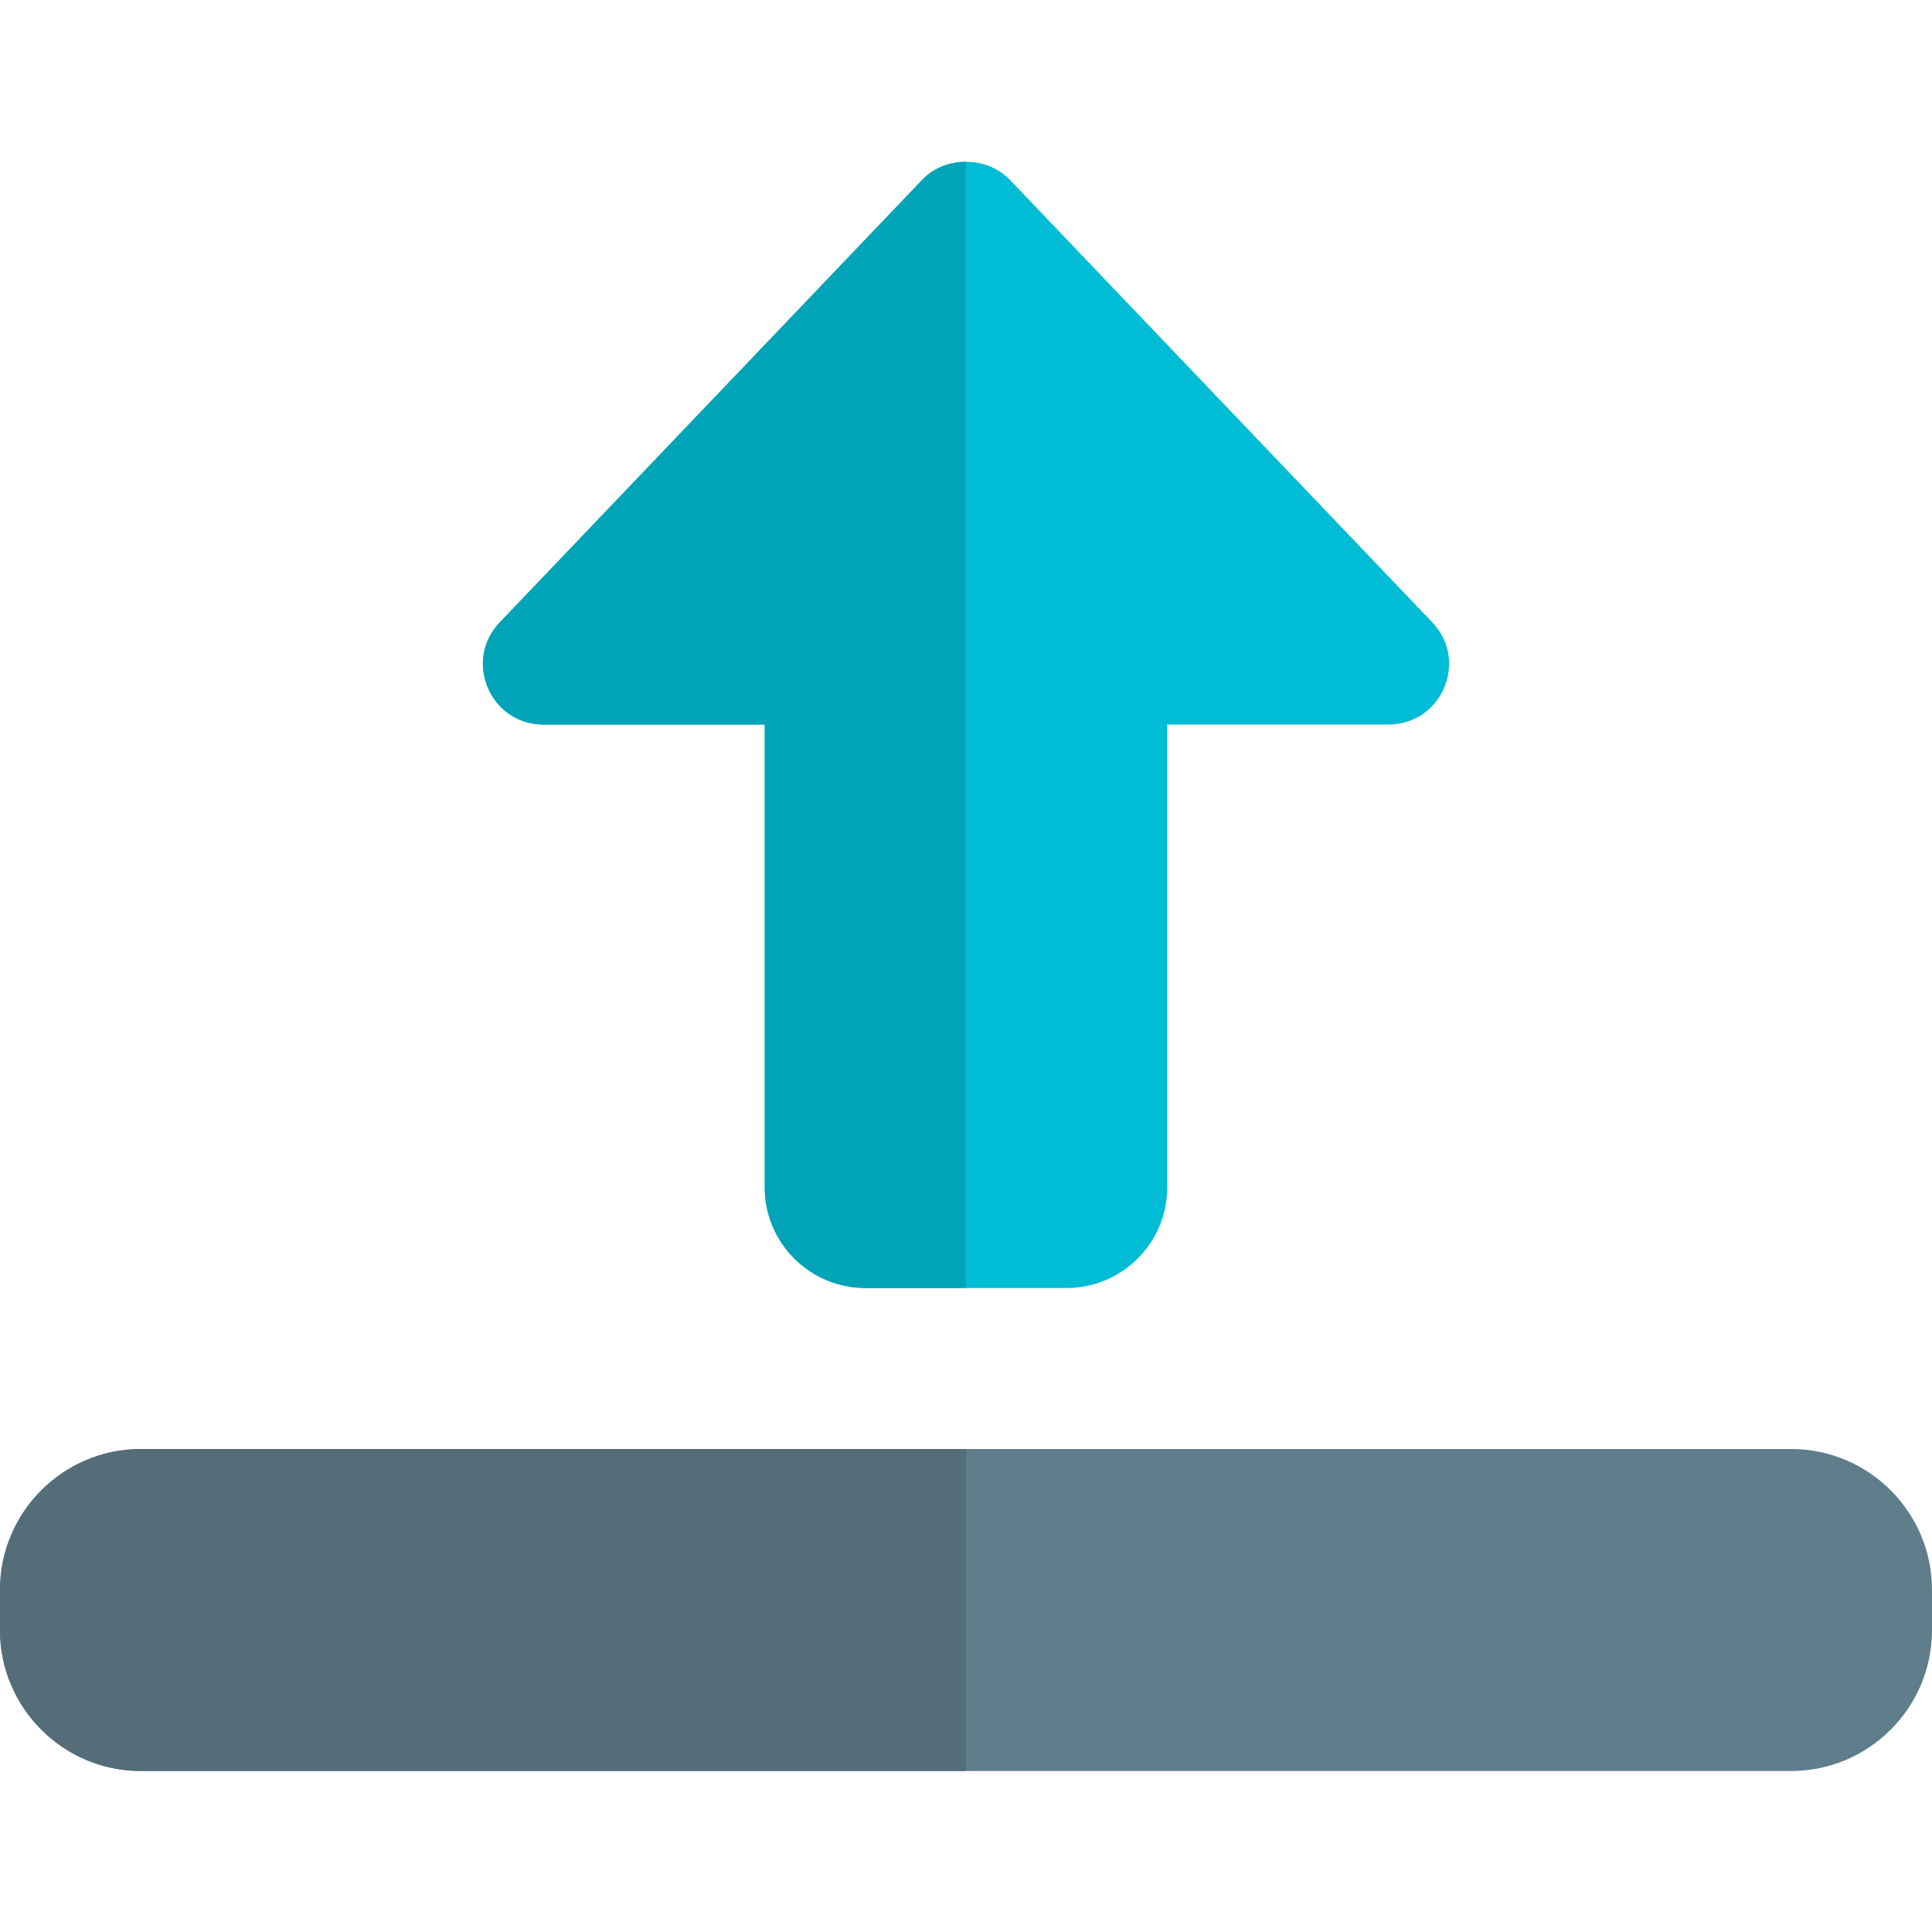 <?xml version="1.0"?>
<svg xmlns="http://www.w3.org/2000/svg" id="color" enable-background="new 0 0 24 24" height="512px" viewBox="0 0 24 24" width="512px" class="hovered-paths"><g><path d="m13.25 16h-2.5c-.689 0-1.25-.561-1.25-1.25v-5.75h-2.75c-.659 0-.998-.791-.542-1.268l5.25-5.5c.283-.296.802-.296 1.085 0l5.25 5.5c.455.477.116 1.268-.543 1.268h-2.75v5.75c0 .689-.561 1.25-1.25 1.25z" fill="#00bcd4" data-original="#00BCD4" class="hovered-path"/><path d="m22.25 22h-20.5c-.965 0-1.75-.785-1.75-1.75v-.5c0-.965.785-1.75 1.75-1.75h20.5c.965 0 1.75.785 1.75 1.75v.5c0 .965-.785 1.75-1.75 1.75z" fill="#607d8b" data-original="#607D8B"/><path d="m12 2.01c-.2 0-.401.074-.542.222l-5.25 5.5c-.456.477-.117 1.268.542 1.268h2.75v5.75c0 .689.561 1.25 1.25 1.25h1.25z" fill="#00a4b9" data-original="#00A4B9" class=""/><path d="m12 18h-10.25c-.965 0-1.75.785-1.75 1.75v.5c0 .965.785 1.75 1.75 1.75h10.25z" fill="#546d79" data-original="#546D79" class="active-path" style="fill:#546D79"/></g> </svg>
